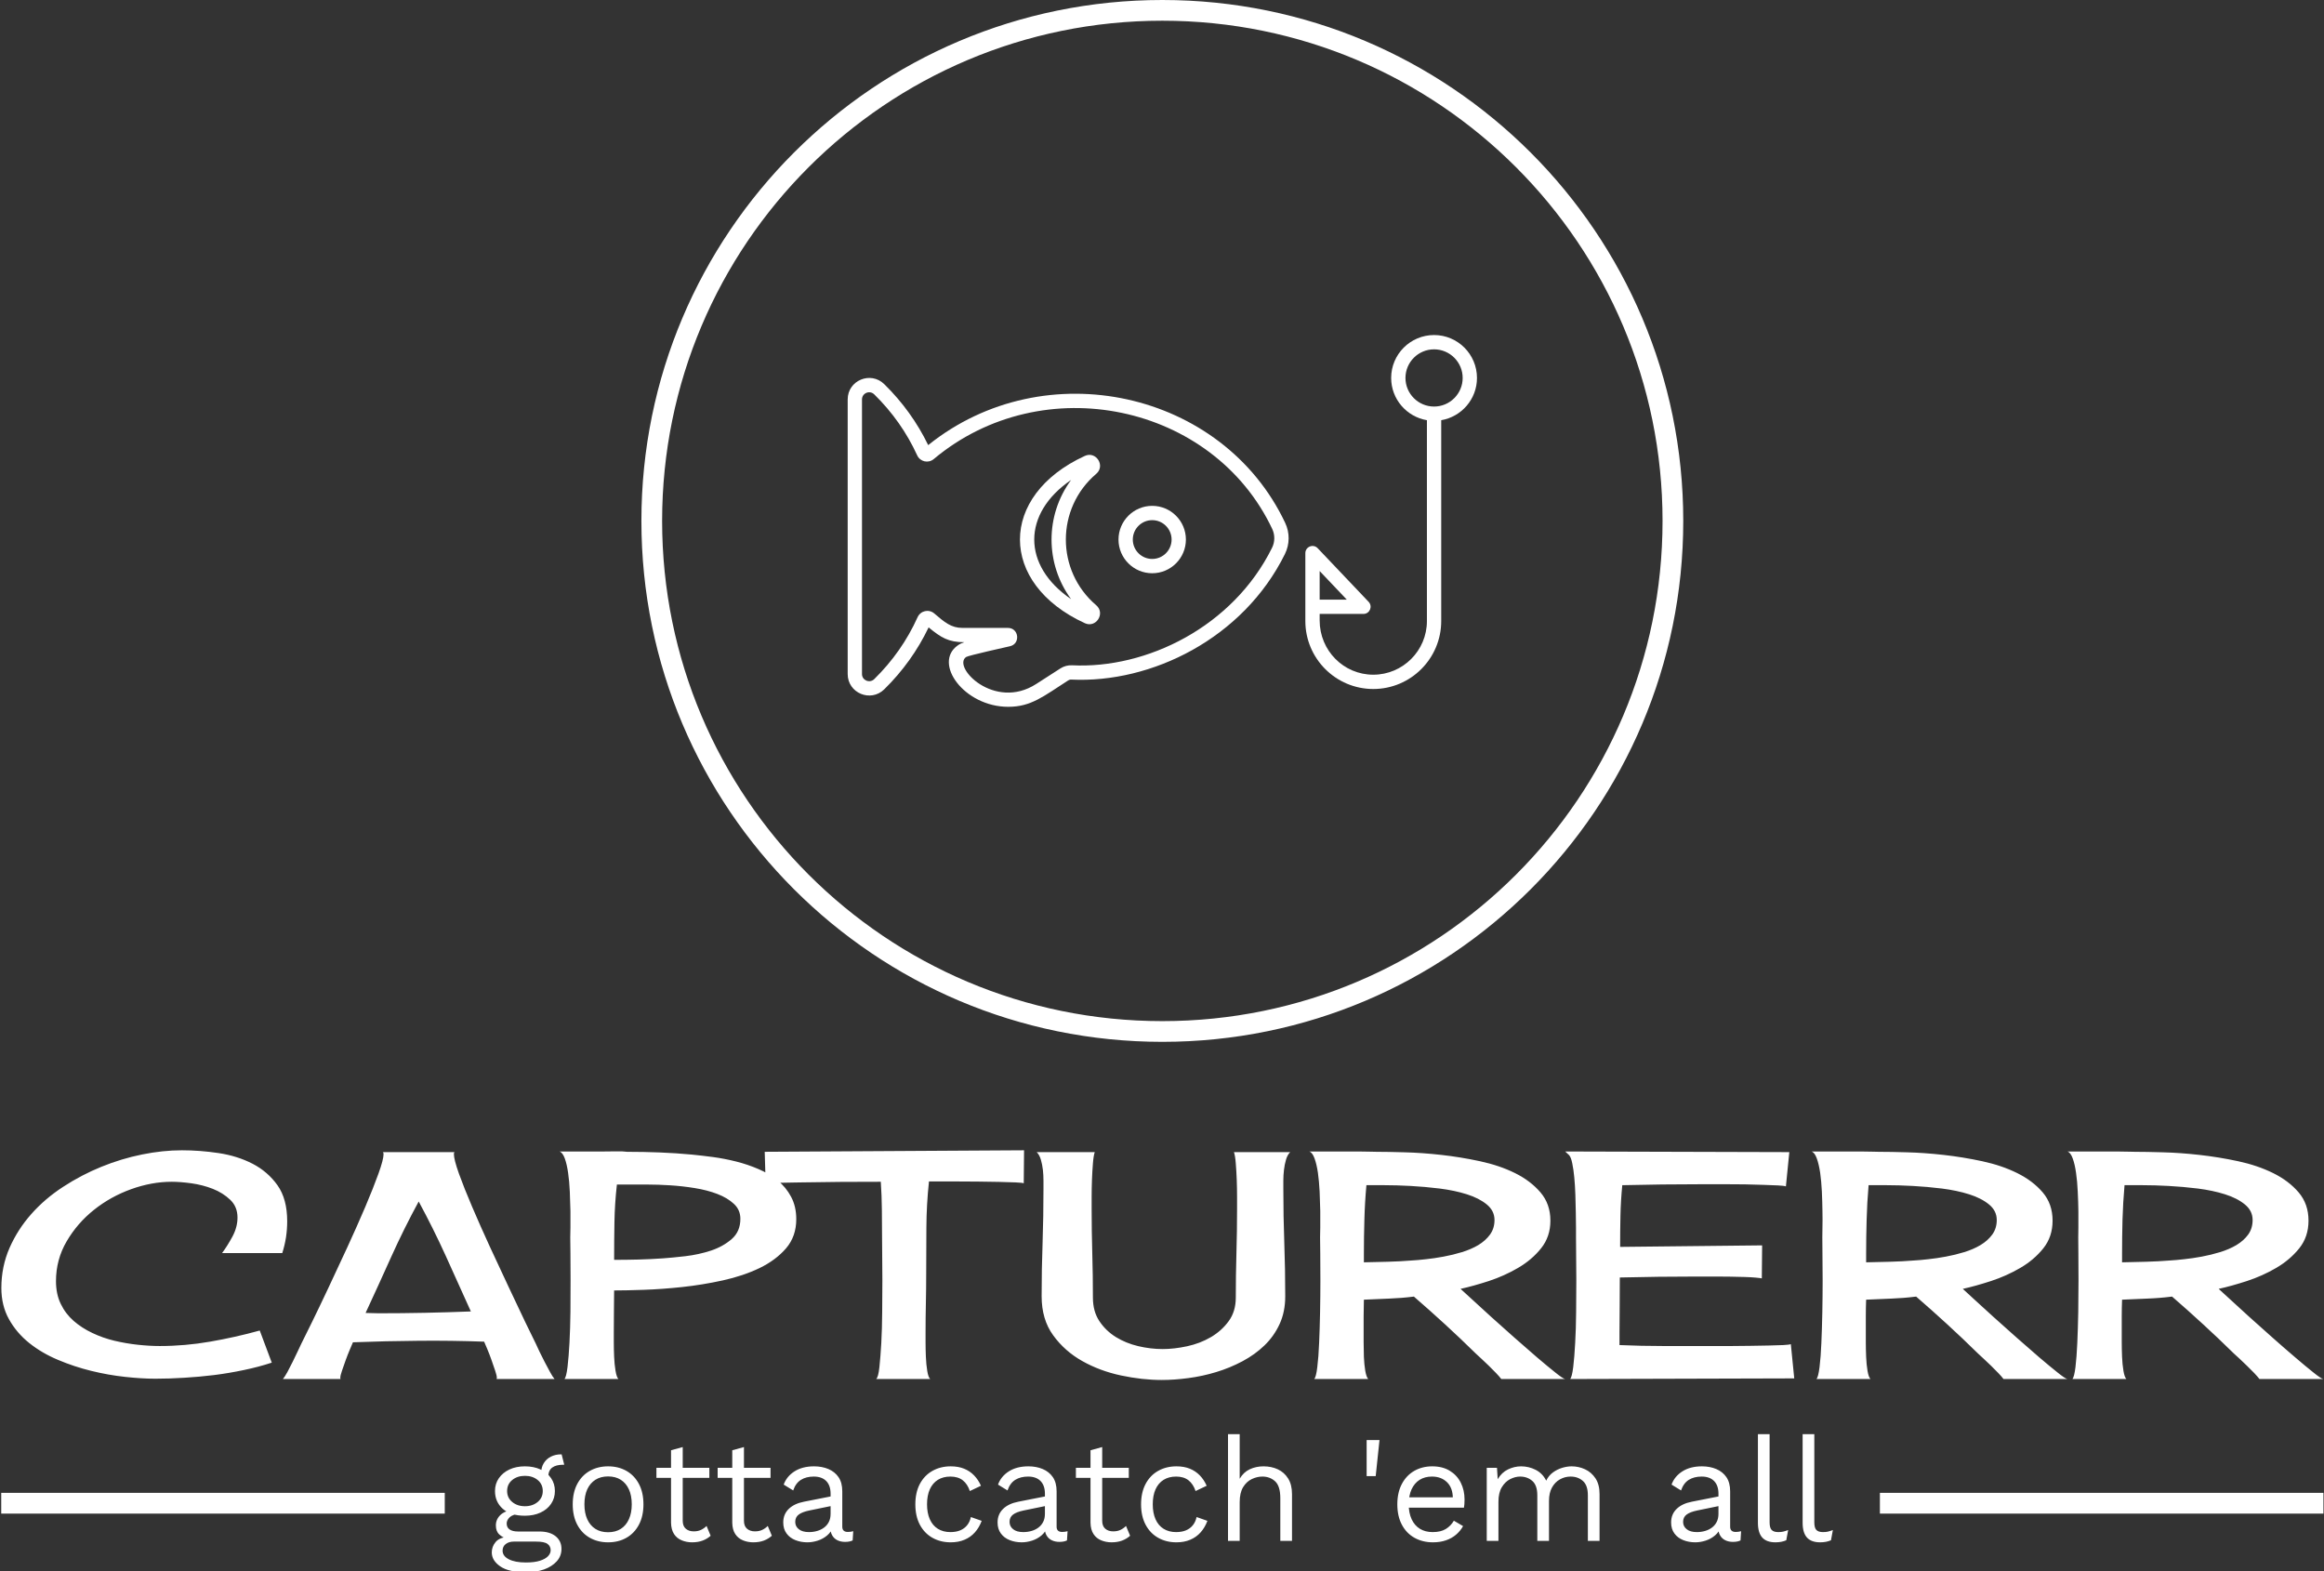 <svg xmlns="http://www.w3.org/2000/svg" version="1.1" xmlns:xlink="http://www.w3.org/1999/xlink" xmlns:svgjs="http://svgjs.dev/svgjs" width="1000" height="676" viewBox="0 0 1000 676"><rect x="0" y="0" width="1000" height="676" fill="#333333" stroke="none"/><g transform="matrix(1,0,0,1,0.142,0.274)"><svg viewBox="0 0 365 247" data-background-color="#528265" preserveAspectRatio="xMidYMid meet" height="676" width="1000" xmlns="http://www.w3.org/2000/svg" xmlns:xlink="http://www.w3.org/1999/xlink"><g id="tight-bounds" transform="matrix(1,0,0,1,-0.052,-0.1)"><svg viewBox="0 0 365.104 247.2" height="247.2" width="365.104"><g><svg viewBox="0 0 395.52 267.794" height="247.2" width="365.104"><g transform="matrix(1,0,0,1,0,195.92)"><svg viewBox="0 0 395.52 71.874" height="71.874" width="395.52"><g id="textblocktransform"><svg viewBox="0 0 395.52 71.874" height="71.874" width="395.52" id="textblock"><g><rect width="75.544" height="3.528" y="58.351" fill="#ffffff" data-fill-palette-color="tertiary"></rect><rect width="75.544" height="3.528" y="58.351" x="319.976" fill="#ffffff" data-fill-palette-color="tertiary"></rect></g><g><svg viewBox="0 0 395.52 39.121" height="39.121" width="395.52"><g transform="matrix(1,0,0,1,0,0)"><svg width="395.52" viewBox="1.27 -36.18 367.26 36.33" height="39.121" data-palette-color="#ffffff"><path d="M36.18-19.92Q37.01-21.04 37.82-22.53 38.62-24.02 38.62-25.54L38.62-25.54Q38.62-27.25 37.48-28.34 36.33-29.44 34.72-30.08 33.11-30.71 31.32-30.96 29.54-31.2 28.22-31.2L28.22-31.2Q25.05-31.2 21.8-30.03 18.55-28.86 15.92-26.76 13.28-24.66 11.6-21.78 9.91-18.9 9.91-15.48L9.91-15.48Q9.91-13.43 10.67-11.87 11.43-10.3 12.72-9.18 14.01-8.06 15.67-7.28 17.33-6.49 19.17-6.05 21-5.62 22.85-5.42 24.71-5.22 26.32-5.22L26.32-5.22Q30.32-5.22 34.28-5.91 38.23-6.59 42.14-7.67L42.14-7.67 44.04-2.59Q41.94-1.9 39.62-1.42 37.3-0.93 34.94-0.63 32.57-0.34 30.2-0.2 27.83-0.05 25.63-0.05L25.63-0.05Q23.49-0.05 20.83-0.34 18.16-0.63 15.48-1.29 12.79-1.95 10.23-3.03 7.67-4.1 5.66-5.71 3.66-7.32 2.47-9.47 1.27-11.62 1.27-14.4L1.27-14.4Q1.27-17.77 2.56-20.73 3.86-23.68 6.01-26.1 8.15-28.52 11.04-30.4 13.92-32.28 17.09-33.57 20.26-34.86 23.54-35.52 26.81-36.18 29.83-36.18L29.83-36.18Q32.67-36.18 35.62-35.74 38.57-35.3 40.99-34.06 43.41-32.81 44.95-30.64 46.48-28.47 46.48-24.95L46.48-24.95Q46.48-23.68 46.29-22.41 46.09-21.14 45.7-19.92L45.7-19.92 36.18-19.92ZM88.77 0L79.59 0Q79.64-0.05 79.64-0.2L79.64-0.2Q79.64-0.54 79.37-1.34 79.1-2.15 78.78-3.05 78.46-3.96 78.12-4.76 77.78-5.57 77.63-5.91L77.63-5.91Q72.46-6.1 67.26-6.05 62.06-6.01 56.88-5.81L56.88-5.81Q56.74-5.47 56.39-4.66 56.05-3.86 55.73-2.98 55.42-2.1 55.15-1.32 54.88-0.54 54.88-0.2L54.88-0.2Q54.88-0.05 54.93 0L54.93 0 45.8 0Q46.09-0.34 46.51-1.1 46.92-1.86 47.34-2.71 47.75-3.56 48.14-4.37 48.53-5.18 48.73-5.62L48.73-5.62Q49.27-6.69 50.44-9.08 51.61-11.47 53.05-14.53 54.49-17.58 56.03-20.92 57.57-24.27 58.84-27.25 60.1-30.22 60.91-32.47 61.72-34.72 61.72-35.55L61.72-35.55Q61.72-35.64 61.69-35.77 61.67-35.89 61.57-35.89L61.57-35.89 73-35.89Q72.9-35.89 72.87-35.77 72.85-35.64 72.85-35.55L72.85-35.55Q72.85-34.72 73.65-32.47 74.46-30.22 75.73-27.25 77-24.27 78.54-20.92 80.08-17.58 81.52-14.53 82.96-11.47 84.1-9.08 85.25-6.69 85.79-5.62L85.79-5.62Q85.98-5.18 86.37-4.37 86.77-3.56 87.2-2.71 87.64-1.86 88.06-1.1 88.47-0.34 88.77 0L88.77 0ZM58.88-10.45L60.94-10.4Q68.21-10.4 75.53-10.69L75.53-10.69Q73.53-15.14 71.56-19.48 69.58-23.83 67.28-28.08L67.28-28.08Q64.94-23.78 62.94-19.34 60.94-14.89 58.88-10.45L58.88-10.45ZM127-25.29L127-25.29Q127-22.56 125.39-20.68 123.77-18.8 121.19-17.55 118.6-16.31 115.38-15.6 112.15-14.89 108.95-14.55 105.76-14.21 102.9-14.11 100.04-14.01 98.19-14.01L98.19-14.01Q98.19-12.3 98.16-10.67 98.14-9.03 98.14-7.32L98.14-7.32Q98.14-6.88 98.14-5.81 98.14-4.74 98.19-3.54 98.24-2.34 98.41-1.32 98.58-0.29 98.87 0L98.87 0 90.33 0Q90.62-0.29 90.82-1.9 91.01-3.52 91.13-5.76 91.25-8.01 91.28-10.64 91.3-13.28 91.3-15.65 91.3-18.02 91.28-19.87 91.25-21.73 91.25-22.41L91.25-22.41Q91.25-22.85 91.28-23.97 91.3-25.1 91.28-26.56 91.25-28.03 91.18-29.64 91.11-31.25 90.91-32.62 90.72-33.98 90.38-34.91 90.03-35.84 89.55-35.99L89.55-35.99 96.58-35.99Q97.26-35.99 98.41-36.01 99.56-36.04 100.24-35.94L100.24-35.94Q102.83-35.94 105.37-35.84 107.91-35.74 110.49-35.5L110.49-35.5Q112.01-35.35 113.84-35.11 115.67-34.86 117.5-34.4 119.33-33.94 121.04-33.2 122.75-32.47 124.07-31.4 125.39-30.32 126.19-28.81 127-27.29 127-25.29ZM118.16-25.34L118.16-25.34Q118.16-26.76 117.13-27.71 116.11-28.66 114.52-29.27 112.93-29.88 110.96-30.2 108.98-30.52 107.05-30.64 105.12-30.76 103.51-30.76 101.9-30.76 100.97-30.76L100.97-30.76 98.63-30.76Q98.29-27.78 98.24-24.8 98.19-21.83 98.19-18.85L98.19-18.85Q100.14-18.85 102.07-18.9 104-18.95 105.95-19.09L105.95-19.09Q107.37-19.19 109.47-19.43 111.57-19.68 113.5-20.31 115.42-20.95 116.79-22.14 118.16-23.34 118.16-25.34ZM162.98-30.96Q162.79-31.05 161.69-31.1 160.59-31.15 159.05-31.18 157.51-31.2 155.73-31.23 153.95-31.25 152.36-31.25 150.77-31.25 149.58-31.25 148.38-31.25 147.99-31.25L147.99-31.25Q147.6-27.59 147.58-23.93 147.55-20.26 147.55-16.6L147.55-16.6Q147.55-14.26 147.5-11.96 147.45-9.67 147.45-7.32L147.45-7.32Q147.45-6.93 147.45-5.83 147.45-4.74 147.5-3.52 147.55-2.29 147.72-1.27 147.89-0.24 148.19 0L148.19 0 139.64 0Q139.98-0.29 140.15-1.88 140.32-3.47 140.45-5.71 140.57-7.96 140.59-10.6 140.62-13.23 140.62-15.63 140.62-18.02 140.59-19.85 140.57-21.68 140.57-22.41L140.57-22.41Q140.57-24.61 140.54-26.81 140.52-29 140.37-31.2L140.37-31.2Q137.2-31.2 134.07-31.18 130.95-31.15 127.78-31.1L127.78-31.1Q127.29-31.1 126.53-31.08 125.77-31.05 124.94-31.05 124.11-31.05 123.36-31.01 122.6-30.96 122.16-30.86L122.16-30.86 122.01-35.94 163.03-36.18 162.98-30.96ZM184.95-4.74L184.95-4.74Q186.76-4.74 188.81-5.18 190.86-5.62 192.57-6.62 194.28-7.62 195.4-9.16 196.52-10.69 196.52-12.89L196.52-12.89Q196.52-16.41 196.62-19.9 196.72-23.39 196.72-26.9L196.72-26.9Q196.72-27.54 196.72-28.83 196.72-30.13 196.67-31.49 196.62-32.86 196.52-34.08 196.43-35.3 196.23-35.89L196.23-35.89 205.12-35.89Q204.68-35.45 204.46-34.69 204.24-33.94 204.14-33.08 204.04-32.23 204.04-31.42 204.04-30.62 204.04-30.03L204.04-30.03Q204.04-25.73 204.19-21.56 204.34-17.38 204.34-13.09L204.34-13.09Q204.34-10.64 203.46-8.72 202.58-6.79 201.06-5.32 199.55-3.86 197.57-2.81 195.6-1.76 193.42-1.1 191.25-0.44 189.03-0.15 186.81 0.15 184.8 0.15L184.8 0.15Q181.73 0.15 178.38-0.56 175.04-1.27 172.26-2.83 169.47-4.39 167.64-6.91 165.81-9.42 165.81-13.09L165.81-13.09Q165.81-17.38 165.96-21.56 166.1-25.73 166.1-29.98L166.1-29.98Q166.1-30.57 166.1-31.4 166.1-32.23 166.01-33.08 165.91-33.94 165.69-34.69 165.47-35.45 165.03-35.89L165.03-35.89 174.21-35.89Q174.01-35.3 173.92-34.08 173.82-32.86 173.77-31.49 173.72-30.13 173.72-28.83 173.72-27.54 173.72-26.9L173.72-26.9Q173.72-23.39 173.82-19.9 173.92-16.41 173.92-12.89L173.92-12.89Q173.92-10.69 174.94-9.16 175.97-7.62 177.55-6.64 179.14-5.66 181.09-5.2 183.05-4.74 184.95-4.74ZM232.07-14.26L232.07-14.26Q232.51-13.87 233.83-12.65 235.14-11.43 236.88-9.86 238.61-8.3 240.54-6.59 242.47-4.88 244.15-3.44 245.84-2 247.06-1.03 248.28-0.05 248.62 0L248.62 0 238.51 0Q238.22-0.39 237.68-0.95 237.15-1.51 236.56-2.08 235.97-2.64 235.41-3.17 234.85-3.71 234.46-4.05L234.46-4.05Q232.07-6.4 229.65-8.62 227.23-10.84 224.69-13.04L224.69-13.04Q222.69-12.79 220.74-12.72 218.79-12.65 216.78-12.55L216.78-12.55Q216.74-11.23 216.74-9.94 216.74-8.64 216.74-7.32L216.74-7.32Q216.74-6.88 216.74-5.81 216.74-4.74 216.78-3.52 216.83-2.29 217-1.29 217.18-0.29 217.47 0L217.47 0 208.92 0Q209.22-0.29 209.41-1.88 209.61-3.47 209.7-5.71 209.8-7.96 209.85-10.57 209.9-13.18 209.9-15.58 209.9-17.97 209.88-19.82 209.85-21.68 209.85-22.41L209.85-22.41Q209.85-22.85 209.88-23.97 209.9-25.1 209.88-26.56 209.85-28.03 209.78-29.64 209.7-31.25 209.51-32.62 209.31-33.98 208.97-34.91 208.63-35.84 208.14-35.99L208.14-35.99Q208.29-35.99 209.09-35.99 209.9-35.99 211.05-35.99 212.19-35.99 213.49-35.99 214.78-35.99 215.93-35.99 217.08-35.99 217.86-35.96 218.64-35.94 218.79-35.94L218.79-35.94Q220.54-35.94 223.25-35.86 225.96-35.79 229.02-35.45 232.07-35.11 235.14-34.45 238.22-33.79 240.69-32.57 243.15-31.35 244.71-29.52 246.28-27.69 246.28-25.05L246.28-25.05Q246.28-22.51 244.81-20.68 243.35-18.85 241.17-17.58 239-16.31 236.54-15.5 234.07-14.7 232.07-14.26ZM237.44-25.15L237.44-25.15Q237.44-26.61 236.22-27.61 235-28.61 233.07-29.22 231.14-29.83 228.77-30.13 226.4-30.42 224.16-30.54 221.91-30.66 220.03-30.66 218.15-30.66 217.18-30.66L217.18-30.66Q216.93-27.93 216.86-25.22 216.78-22.51 216.78-19.78L216.78-19.78 216.78-18.46Q218.69-18.51 220.59-18.55 222.5-18.6 224.35-18.75L224.35-18.75Q225.28-18.8 226.6-18.95 227.92-19.09 229.38-19.36 230.85-19.63 232.29-20.07 233.73-20.51 234.88-21.19 236.02-21.88 236.73-22.85 237.44-23.83 237.44-25.15ZM284.85-0.1L249.4 0Q249.69-0.29 249.89-1.88 250.08-3.47 250.2-5.71 250.33-7.96 250.35-10.6 250.38-13.23 250.38-15.63 250.38-18.02 250.35-19.85 250.33-21.68 250.33-22.41L250.33-22.41Q250.33-22.85 250.33-23.93 250.33-25 250.3-26.32 250.28-27.64 250.23-29.13 250.18-30.62 250.06-31.88 249.94-33.15 249.74-34.11 249.55-35.06 249.25-35.4L249.25-35.4Q249.11-35.55 248.94-35.69 248.76-35.84 248.62-35.99L248.62-35.99 284.07-35.89 283.53-30.47Q283.29-30.57 282.33-30.62 281.38-30.66 280.01-30.71 278.65-30.76 277.08-30.79 275.52-30.81 274.13-30.81 272.74-30.81 271.66-30.81 270.59-30.81 270.2-30.81L270.2-30.81Q263.95-30.81 257.65-30.66L257.65-30.66Q257.41-28.22 257.36-25.81 257.31-23.39 257.31-20.9L257.31-20.9 279.77-21.14 279.72-15.92Q279.53-15.97 278.77-16.04 278.01-16.11 276.99-16.14 275.96-16.16 274.77-16.19 273.57-16.21 272.52-16.21 271.47-16.21 270.64-16.21 269.81-16.21 269.52-16.21L269.52-16.21Q263.41-16.21 257.26-16.06L257.26-16.06Q257.26-13.87 257.24-11.69 257.21-9.52 257.21-7.32L257.21-7.32 257.21-5.37Q260.68-5.22 264.12-5.22 267.56-5.22 271.03-5.22L271.03-5.22Q271.37-5.22 272.45-5.22 273.52-5.22 274.94-5.22 276.35-5.22 277.89-5.25 279.43-5.27 280.8-5.3 282.16-5.32 283.11-5.37 284.07-5.42 284.31-5.52L284.31-5.52 284.85-0.1ZM311.51-14.26L311.51-14.26Q311.95-13.87 313.26-12.65 314.58-11.43 316.32-9.86 318.05-8.3 319.98-6.59 321.91-4.88 323.59-3.44 325.28-2 326.5-1.03 327.72-0.05 328.06 0L328.06 0 317.95 0Q317.66-0.39 317.12-0.95 316.58-1.51 316-2.08 315.41-2.64 314.85-3.17 314.29-3.71 313.9-4.05L313.9-4.05Q311.51-6.4 309.09-8.62 306.67-10.84 304.13-13.04L304.13-13.04Q302.13-12.79 300.18-12.72 298.22-12.65 296.22-12.55L296.22-12.55Q296.17-11.23 296.17-9.94 296.17-8.64 296.17-7.32L296.17-7.32Q296.17-6.88 296.17-5.81 296.17-4.74 296.22-3.52 296.27-2.29 296.44-1.29 296.61-0.29 296.91 0L296.91 0 288.36 0Q288.65-0.29 288.85-1.88 289.05-3.47 289.14-5.71 289.24-7.96 289.29-10.57 289.34-13.18 289.34-15.58 289.34-17.97 289.31-19.82 289.29-21.68 289.29-22.41L289.29-22.41Q289.29-22.85 289.31-23.97 289.34-25.1 289.31-26.56 289.29-28.03 289.22-29.64 289.14-31.25 288.95-32.62 288.75-33.98 288.41-34.91 288.07-35.84 287.58-35.99L287.58-35.99Q287.73-35.99 288.53-35.99 289.34-35.99 290.49-35.99 291.63-35.99 292.93-35.99 294.22-35.99 295.37-35.99 296.52-35.99 297.3-35.96 298.08-35.94 298.22-35.94L298.22-35.94Q299.98-35.94 302.69-35.86 305.4-35.79 308.45-35.45 311.51-35.11 314.58-34.45 317.66-33.79 320.12-32.57 322.59-31.35 324.15-29.52 325.71-27.69 325.71-25.05L325.71-25.05Q325.71-22.51 324.25-20.68 322.79-18.85 320.61-17.58 318.44-16.31 315.97-15.5 313.51-14.7 311.51-14.26ZM316.88-25.15L316.88-25.15Q316.88-26.61 315.66-27.61 314.44-28.61 312.51-29.22 310.58-29.83 308.21-30.13 305.84-30.42 303.6-30.54 301.35-30.66 299.47-30.66 297.59-30.66 296.61-30.66L296.61-30.66Q296.37-27.93 296.3-25.22 296.22-22.51 296.22-19.78L296.22-19.78 296.22-18.46Q298.13-18.51 300.03-18.55 301.94-18.6 303.79-18.75L303.79-18.75Q304.72-18.8 306.04-18.95 307.36-19.09 308.82-19.36 310.29-19.63 311.73-20.07 313.17-20.51 314.31-21.19 315.46-21.88 316.17-22.85 316.88-23.83 316.88-25.15ZM351.98-14.26L351.98-14.26Q352.42-13.87 353.74-12.65 355.06-11.43 356.79-9.86 358.52-8.3 360.45-6.59 362.38-4.88 364.07-3.44 365.75-2 366.97-1.03 368.19-0.05 368.53 0L368.53 0 358.43 0Q358.13-0.39 357.6-0.95 357.06-1.51 356.47-2.08 355.89-2.64 355.33-3.17 354.77-3.71 354.37-4.05L354.37-4.05Q351.98-6.4 349.56-8.62 347.15-10.84 344.61-13.04L344.61-13.04Q342.61-12.79 340.65-12.72 338.7-12.65 336.7-12.55L336.7-12.55Q336.65-11.23 336.65-9.94 336.65-8.64 336.65-7.32L336.65-7.32Q336.65-6.88 336.65-5.81 336.65-4.74 336.7-3.52 336.75-2.29 336.92-1.29 337.09-0.29 337.38 0L337.38 0 328.84 0Q329.13-0.29 329.33-1.88 329.52-3.47 329.62-5.71 329.72-7.96 329.77-10.57 329.81-13.18 329.81-15.58 329.81-17.97 329.79-19.82 329.77-21.68 329.77-22.41L329.77-22.41Q329.77-22.85 329.79-23.97 329.81-25.1 329.79-26.56 329.77-28.03 329.69-29.64 329.62-31.25 329.42-32.62 329.23-33.98 328.89-34.91 328.54-35.84 328.06-35.99L328.06-35.99Q328.2-35.99 329.01-35.99 329.81-35.99 330.96-35.99 332.11-35.99 333.4-35.99 334.7-35.99 335.84-35.99 336.99-35.99 337.77-35.96 338.55-35.94 338.7-35.94L338.7-35.94Q340.46-35.94 343.17-35.86 345.88-35.79 348.93-35.45 351.98-35.11 355.06-34.45 358.13-33.79 360.6-32.57 363.07-31.35 364.63-29.52 366.19-27.69 366.19-25.05L366.19-25.05Q366.19-22.51 364.73-20.68 363.26-18.85 361.09-17.58 358.92-16.31 356.45-15.5 353.98-14.7 351.98-14.26ZM357.35-25.15L357.35-25.15Q357.35-26.61 356.13-27.61 354.91-28.61 352.98-29.22 351.05-29.83 348.69-30.13 346.32-30.42 344.07-30.54 341.83-30.66 339.95-30.66 338.07-30.66 337.09-30.66L337.09-30.66Q336.85-27.93 336.77-25.22 336.7-22.51 336.7-19.78L336.7-19.78 336.7-18.46Q338.6-18.51 340.51-18.55 342.41-18.6 344.27-18.75L344.27-18.75Q345.19-18.8 346.51-18.95 347.83-19.09 349.3-19.36 350.76-19.63 352.2-20.07 353.64-20.51 354.79-21.19 355.94-21.88 356.65-22.85 357.35-23.83 357.35-25.15Z" opacity="1" transform="matrix(1,0,0,1,0,0)" fill="#ffffff" class="wordmark-text-0" data-fill-palette-color="primary" id="text-0"></path></svg></g></svg></g><g transform="matrix(1,0,0,1,75.544,48.356)"><svg viewBox="0 0 244.431 23.518" height="23.518" width="244.431"><g transform="matrix(1,0,0,1,8,0)"><svg width="228.431" viewBox="1.8 -36.5 458.91 47.25" height="23.518" data-palette-color="#ffffff"><path d="M25.7-29.6L25.7-29.6 26.6-26.05Q26.55-26.05 26.45-26.05 26.35-26.05 26.25-26.05L26.25-26.05Q23.8-26.05 22.48-25.08 21.15-24.1 21.15-21.95L21.15-21.95 18.7-23.2Q18.7-25.15 19.6-26.6 20.5-28.05 22.05-28.83 23.6-29.6 25.45-29.6L25.45-29.6Q25.5-29.6 25.58-29.6 25.65-29.6 25.7-29.6ZM10.8-3.2L18.1-3.2Q21.65-3.2 23.65-1.58 25.65 0.05 25.65 2.75L25.65 2.75Q25.65 5.2 24.03 7 22.4 8.8 19.68 9.78 16.95 10.75 13.55 10.75L13.55 10.75Q7.65 10.75 4.73 8.75 1.8 6.75 1.8 3.95L1.8 3.95Q1.8 1.95 3.13 0.38 4.45-1.2 7.6-1.4L7.6-1.4 7.25-0.65Q5.55-1.1 4.38-2.18 3.2-3.25 3.2-5.3L3.2-5.3Q3.2-7.35 4.73-8.83 6.25-10.3 9.25-10.65L9.25-10.65 11.9-9.3 11.4-9.3Q8.95-9.05 7.93-8.08 6.9-7.1 6.9-5.95L6.9-5.95Q6.9-4.55 7.93-3.88 8.95-3.2 10.8-3.2L10.8-3.2ZM13.5 7.4L13.5 7.4Q16.4 7.4 18.28 6.8 20.15 6.2 21.05 5.25 21.95 4.3 21.95 3.2L21.95 3.2Q21.95 1.85 20.88 1.05 19.8 0.25 17 0.25L17 0.25 9.3 0.25Q7.7 0.25 6.6 1.07 5.5 1.9 5.5 3.35L5.5 3.35Q5.5 5.2 7.63 6.3 9.75 7.4 13.5 7.4ZM13.15-25.5L13.15-25.5Q16.15-25.5 18.48-24.43 20.8-23.35 22.1-21.45 23.4-19.55 23.4-17.05L23.4-17.05Q23.4-14.6 22.1-12.68 20.8-10.75 18.48-9.68 16.15-8.6 13.15-8.6L13.15-8.6Q8.2-8.6 5.55-10.98 2.9-13.35 2.9-17.05L2.9-17.05Q2.9-19.55 4.23-21.45 5.55-23.35 7.85-24.43 10.15-25.5 13.15-25.5ZM13.15-22.25L13.15-22.25Q10.55-22.25 8.8-20.83 7.05-19.4 7.05-17.05L7.05-17.05Q7.05-14.75 8.8-13.3 10.55-11.85 13.15-11.85L13.15-11.85Q15.75-11.85 17.5-13.3 19.25-14.75 19.25-17.05L19.25-17.05Q19.25-19.4 17.5-20.83 15.75-22.25 13.15-22.25ZM41.6-25.5L41.6-25.5Q45.15-25.5 47.87-23.95 50.6-22.4 52.15-19.48 53.7-16.55 53.7-12.5L53.7-12.5Q53.7-8.45 52.15-5.53 50.6-2.6 47.87-1.05 45.15 0.5 41.6 0.5L41.6 0.5Q38.1 0.5 35.35-1.05 32.6-2.6 31.05-5.53 29.5-8.45 29.5-12.5L29.5-12.5Q29.5-16.55 31.05-19.48 32.6-22.4 35.35-23.95 38.1-25.5 41.6-25.5ZM41.6-22.05L41.6-22.05Q39.05-22.05 37.25-20.9 35.45-19.75 34.47-17.63 33.5-15.5 33.5-12.5L33.5-12.5Q33.5-9.55 34.47-7.4 35.45-5.25 37.25-4.1 39.05-2.95 41.6-2.95L41.6-2.95Q44.15-2.95 45.95-4.1 47.75-5.25 48.72-7.4 49.7-9.55 49.7-12.5L49.7-12.5Q49.7-15.5 48.72-17.63 47.75-19.75 45.95-20.9 44.15-22.05 41.6-22.05ZM63.14-31L67.14-32.1 67.14-6.9Q67.14-5.05 68.19-4.15 69.25-3.25 70.89-3.25L70.89-3.25Q72.34-3.25 73.39-3.75 74.44-4.25 75.3-5.1L75.3-5.1 76.69-1.75Q75.55-0.7 73.97-0.1 72.39 0.5 70.34 0.5L70.34 0.5Q68.44 0.5 66.8-0.18 65.14-0.85 64.17-2.33 63.2-3.8 63.14-6.2L63.14-6.2 63.14-31ZM58.14-25L76.25-25 76.25-21.55 58.14-21.55 58.14-25ZM84.09-31L88.09-32.1 88.09-6.9Q88.09-5.05 89.14-4.15 90.19-3.25 91.84-3.25L91.84-3.25Q93.29-3.25 94.34-3.75 95.39-4.25 96.24-5.1L96.24-5.1 97.64-1.75Q96.49-0.7 94.92-0.1 93.34 0.5 91.29 0.5L91.29 0.5Q89.39 0.5 87.74-0.18 86.09-0.85 85.12-2.33 84.14-3.8 84.09-6.2L84.09-6.2 84.09-31ZM79.09-25L97.19-25 97.19-21.55 79.09-21.55 79.09-25ZM117.74-9.25L117.74-16.15Q117.74-18.95 116.24-20.48 114.74-22 111.99-22L111.99-22Q109.39-22 107.59-20.88 105.79-19.75 104.94-17.25L104.94-17.25 101.69-19.25Q102.69-22.05 105.39-23.78 108.09-25.5 112.09-25.5L112.09-25.5Q114.79-25.5 116.99-24.58 119.19-23.65 120.47-21.78 121.74-19.9 121.74-16.95L121.74-16.95 121.74-4.85Q121.74-3.05 123.64-3.05L123.64-3.05Q124.59-3.05 125.49-3.3L125.49-3.3 125.29-0.15Q124.29 0.35 122.69 0.35L122.69 0.35Q121.24 0.35 120.09-0.2 118.94-0.75 118.29-1.88 117.64-3 117.64-4.7L117.64-4.7 117.64-5.2 118.64-5.05Q118.04-3.1 116.59-1.88 115.14-0.65 113.34-0.08 111.54 0.5 109.79 0.5L109.79 0.5Q107.59 0.5 105.69-0.25 103.79-1 102.67-2.53 101.54-4.05 101.54-6.3L101.54-6.3Q101.54-9.1 103.42-10.93 105.29-12.75 108.64-13.4L108.64-13.4 118.54-15.35 118.54-12.05 110.49-10.4Q108.04-9.9 106.84-9 105.64-8.1 105.64-6.5L105.64-6.5Q105.64-4.95 106.87-3.98 108.09-3 110.34-3L110.34-3Q111.79-3 113.12-3.38 114.44-3.75 115.49-4.53 116.54-5.3 117.14-6.48 117.74-7.65 117.74-9.25L117.74-9.25ZM158.84-25.5L158.84-25.5Q161.44-25.5 163.41-24.7 165.39-23.9 166.84-22.4 168.29-20.9 169.19-18.85L169.19-18.85 165.39-17.05Q164.59-19.45 162.96-20.73 161.34-22 158.74-22L158.74-22Q156.24-22 154.44-20.88 152.64-19.75 151.69-17.63 150.74-15.5 150.74-12.5L150.74-12.5Q150.74-9.55 151.69-7.4 152.64-5.25 154.44-4.13 156.24-3 158.74-3L158.74-3Q160.69-3 162.11-3.6 163.54-4.2 164.46-5.35 165.39-6.5 165.74-8.15L165.74-8.15 169.44-6.85Q168.59-4.55 167.11-2.9 165.64-1.25 163.56-0.38 161.49 0.5 158.84 0.5L158.84 0.5Q155.34 0.5 152.59-1.05 149.84-2.6 148.28-5.53 146.74-8.45 146.74-12.5L146.74-12.5Q146.74-16.55 148.28-19.48 149.84-22.4 152.59-23.95 155.34-25.5 158.84-25.5ZM191.08-9.25L191.08-16.15Q191.08-18.95 189.58-20.48 188.08-22 185.33-22L185.33-22Q182.73-22 180.93-20.88 179.13-19.75 178.28-17.25L178.28-17.25 175.03-19.25Q176.03-22.05 178.73-23.78 181.43-25.5 185.43-25.5L185.43-25.5Q188.13-25.5 190.33-24.58 192.53-23.65 193.81-21.78 195.08-19.9 195.08-16.95L195.08-16.95 195.08-4.85Q195.08-3.05 196.98-3.05L196.98-3.05Q197.93-3.05 198.83-3.3L198.83-3.3 198.63-0.15Q197.63 0.35 196.03 0.35L196.03 0.35Q194.58 0.35 193.43-0.2 192.28-0.75 191.63-1.88 190.98-3 190.98-4.7L190.98-4.7 190.98-5.2 191.98-5.05Q191.38-3.1 189.93-1.88 188.48-0.65 186.68-0.08 184.88 0.5 183.13 0.5L183.13 0.5Q180.93 0.5 179.03-0.25 177.13-1 176.01-2.53 174.88-4.05 174.88-6.3L174.88-6.3Q174.88-9.1 176.76-10.93 178.63-12.75 181.98-13.4L181.98-13.4 191.88-15.35 191.88-12.05 183.83-10.4Q181.38-9.9 180.18-9 178.98-8.1 178.98-6.5L178.98-6.5Q178.98-4.95 180.21-3.98 181.43-3 183.68-3L183.68-3Q185.13-3 186.46-3.38 187.78-3.75 188.83-4.53 189.88-5.3 190.48-6.48 191.08-7.65 191.08-9.25L191.08-9.25ZM206.68-31L210.68-32.1 210.68-6.9Q210.68-5.05 211.73-4.15 212.78-3.25 214.43-3.25L214.43-3.25Q215.88-3.25 216.93-3.75 217.98-4.25 218.83-5.1L218.83-5.1 220.23-1.75Q219.08-0.7 217.51-0.1 215.93 0.5 213.88 0.5L213.88 0.5Q211.98 0.5 210.33-0.18 208.68-0.85 207.71-2.33 206.73-3.8 206.68-6.2L206.68-6.2 206.68-31ZM201.68-25L219.78-25 219.78-21.55 201.68-21.55 201.68-25ZM236.08-25.5L236.08-25.5Q238.68-25.5 240.65-24.7 242.63-23.9 244.08-22.4 245.53-20.9 246.43-18.85L246.43-18.85 242.63-17.05Q241.83-19.45 240.2-20.73 238.58-22 235.98-22L235.98-22Q233.48-22 231.68-20.88 229.88-19.75 228.93-17.63 227.98-15.5 227.98-12.5L227.98-12.5Q227.98-9.55 228.93-7.4 229.88-5.25 231.68-4.13 233.48-3 235.98-3L235.98-3Q237.93-3 239.35-3.6 240.78-4.2 241.7-5.35 242.63-6.5 242.98-8.15L242.98-8.15 246.68-6.85Q245.83-4.55 244.35-2.9 242.88-1.25 240.8-0.38 238.73 0.5 236.08 0.5L236.08 0.5Q232.58 0.5 229.83-1.05 227.08-2.6 225.53-5.53 223.98-8.45 223.98-12.5L223.98-12.5Q223.98-16.55 225.53-19.48 227.08-22.4 229.83-23.95 232.58-25.5 236.08-25.5ZM257.73 0L253.73 0 253.73-36.5 257.73-36.5 257.73-21.25Q259.03-23.5 261.18-24.5 263.33-25.5 265.88-25.5L265.88-25.5Q268.58-25.5 270.78-24.48 272.98-23.45 274.3-21.35 275.63-19.25 275.63-16L275.63-16 275.63 0 271.63 0 271.63-14.6Q271.63-18.75 269.85-20.38 268.08-22 265.48-22L265.48-22Q263.68-22 261.88-21.15 260.08-20.3 258.9-18.38 257.73-16.45 257.73-13.25L257.73-13.25 257.73 0ZM301.17-34.5L305.57-34.5 304.27-22.15 301.17-22.15 301.17-34.5ZM323.87 0.5L323.87 0.5Q320.32 0.5 317.54-1.05 314.77-2.6 313.22-5.53 311.67-8.45 311.67-12.5L311.67-12.5Q311.67-16.55 313.22-19.48 314.77-22.4 317.47-23.95 320.17-25.5 323.62-25.5L323.62-25.5Q327.12-25.5 329.59-24 332.07-22.5 333.37-19.93 334.67-17.35 334.67-14.15L334.67-14.15Q334.67-13.3 334.62-12.6 334.57-11.9 334.47-11.35L334.47-11.35 314.27-11.35 314.27-14.9 332.72-14.9 330.67-14.5Q330.67-18.1 328.69-20.05 326.72-22 323.52-22L323.52-22Q321.07-22 319.29-20.88 317.52-19.75 316.54-17.63 315.57-15.5 315.57-12.5L315.57-12.5Q315.57-9.55 316.57-7.4 317.57-5.25 319.39-4.13 321.22-3 323.77-3L323.77-3Q326.52-3 328.24-4.05 329.97-5.1 331.02-6.9L331.02-6.9 334.17-5.05Q333.22-3.35 331.74-2.1 330.27-0.85 328.29-0.18 326.32 0.5 323.87 0.5ZM346.27 0L342.27 0 342.27-25 345.77-25 346.02-21.1Q347.37-23.4 349.54-24.45 351.72-25.5 354.02-25.5L354.02-25.5Q356.67-25.5 359.02-24.3 361.37-23.1 362.62-20.6L362.62-20.6Q363.42-22.3 364.87-23.38 366.32-24.45 368.04-24.98 369.77-25.5 371.32-25.5L371.32-25.5Q373.72-25.5 375.89-24.5 378.07-23.5 379.47-21.4 380.87-19.3 380.87-16L380.87-16 380.87 0 376.87 0 376.87-15.6Q376.87-19 375.17-20.5 373.47-22 370.97-22L370.97-22Q369.02-22 367.32-21.05 365.62-20.1 364.59-18.25 363.57-16.4 363.57-13.7L363.57-13.7 363.57 0 359.57 0 359.57-15.6Q359.57-19 357.87-20.5 356.17-22 353.67-22L353.67-22Q352.02-22 350.29-21.13 348.57-20.25 347.42-18.35 346.27-16.45 346.27-13.35L346.27-13.35 346.27 0ZM421.56-9.25L421.56-16.15Q421.56-18.95 420.06-20.48 418.56-22 415.81-22L415.81-22Q413.21-22 411.41-20.88 409.61-19.75 408.76-17.25L408.76-17.25 405.51-19.25Q406.51-22.05 409.21-23.78 411.91-25.5 415.91-25.5L415.91-25.5Q418.61-25.5 420.81-24.58 423.01-23.65 424.29-21.78 425.56-19.9 425.56-16.95L425.56-16.95 425.56-4.85Q425.56-3.05 427.46-3.05L427.46-3.05Q428.41-3.05 429.31-3.3L429.31-3.3 429.11-0.15Q428.11 0.35 426.51 0.35L426.51 0.35Q425.06 0.35 423.91-0.2 422.76-0.75 422.11-1.88 421.46-3 421.46-4.7L421.46-4.7 421.46-5.2 422.46-5.05Q421.86-3.1 420.41-1.88 418.96-0.65 417.16-0.08 415.36 0.5 413.61 0.5L413.61 0.5Q411.41 0.5 409.51-0.25 407.61-1 406.49-2.53 405.36-4.05 405.36-6.3L405.36-6.3Q405.36-9.1 407.24-10.93 409.11-12.75 412.46-13.4L412.46-13.4 422.36-15.35 422.36-12.05 414.31-10.4Q411.86-9.9 410.66-9 409.46-8.1 409.46-6.5L409.46-6.5Q409.46-4.95 410.69-3.98 411.91-3 414.16-3L414.16-3Q415.61-3 416.94-3.38 418.26-3.75 419.31-4.53 420.36-5.3 420.96-6.48 421.56-7.65 421.56-9.25L421.56-9.25ZM435.06-36.5L439.06-36.5 439.06-6.35Q439.06-4.45 439.76-3.73 440.46-3 442.01-3L442.01-3Q443.01-3 443.66-3.15 444.31-3.3 445.41-3.7L445.41-3.7 444.76-0.2Q443.96 0.15 443.01 0.33 442.06 0.5 441.06 0.5L441.06 0.5Q438.01 0.5 436.53-1.15 435.06-2.8 435.06-6.2L435.06-6.2 435.06-36.5ZM450.36-36.5L454.36-36.5 454.36-6.35Q454.36-4.45 455.06-3.73 455.76-3 457.31-3L457.31-3Q458.31-3 458.96-3.15 459.61-3.3 460.71-3.7L460.71-3.7 460.06-0.2Q459.26 0.15 458.31 0.33 457.36 0.5 456.36 0.5L456.36 0.5Q453.31 0.5 451.83-1.15 450.36-2.8 450.36-6.2L450.36-6.2 450.36-36.5Z" opacity="1" transform="matrix(1,0,0,1,0,0)" fill="#ffffff" class="slogan-text-1" data-fill-palette-color="secondary" id="text-1"></path></svg></g></svg></g></svg></g></svg></g><g transform="matrix(1,0,0,1,109.035,0)"><svg viewBox="0 0 177.449 177.449" height="177.449" width="177.449"><g><svg></svg></g><g id="icon-0"><svg viewBox="0 0 177.449 177.449" height="177.449" width="177.449"><g><path d="M0 88.725c0-49.001 39.723-88.725 88.725-88.725 49.001 0 88.725 39.723 88.724 88.725 0 49.001-39.723 88.725-88.724 88.724-49.001 0-88.725-39.723-88.725-88.724zM88.725 173.921c47.053 0 85.197-38.144 85.196-85.196 0-47.053-38.144-85.197-85.196-85.197-47.053 0-85.197 38.144-85.197 85.197 0 47.053 38.144 85.197 85.197 85.196z" data-fill-palette-color="tertiary" fill="#ffffff" stroke="transparent"></path></g><g transform="matrix(1,0,0,1,35.134,57.064)"><svg viewBox="0 0 107.181 63.322" height="63.322" width="107.181"><g><svg xmlns="http://www.w3.org/2000/svg" xmlns:xlink="http://www.w3.org/1999/xlink" version="1.1" x="0" y="0" viewBox="6 24 88 51.99" enable-background="new 0 0 100 100" xml:space="preserve" height="63.322" width="107.181" class="icon-s-0" data-fill-palette-color="accent" id="s-0"><path fill="#ffffff" d="M48.583 47.887c-2.599 0-4.712 2.114-4.712 4.713s2.113 4.712 4.712 4.712 4.713-2.114 4.713-4.712S51.182 47.887 48.583 47.887zM48.583 55.312c-1.495 0-2.712-1.217-2.712-2.712 0-1.496 1.217-2.713 2.712-2.713 1.496 0 2.713 1.217 2.713 2.713C51.296 54.095 50.079 55.312 48.583 55.312z" data-fill-palette-color="accent"></path><path fill="#ffffff" d="M40.753 43.414c1.332-1.132-0.028-3.236-1.594-2.508-12.094 5.554-12.085 17.838 0 23.388 1.578 0.729 2.918-1.383 1.594-2.508C35.09 56.959 35.099 48.231 40.753 43.414zM37.243 60.933c-6.884-4.692-6.859-11.992 0-16.667C33.596 49.217 33.596 55.981 37.243 60.933z" data-fill-palette-color="accent"></path><path fill="#ffffff" d="M17.258 39.394c-1.527-3.158-3.592-6.023-6.144-8.525C9.213 29.003 6 30.339 6 33.006v38.4c0 2.662 3.207 4.006 5.117 2.134 2.586-2.537 4.67-5.448 6.201-8.657 1.736 1.428 2.764 2.073 4.993 2.073-0.298 0.093-0.604 0.223-0.9 0.431-3.551 2.484 0.877 8.603 7.036 8.603 3.197 0 4.895-1.444 8.392-3.692 0.129-0.083 0.266-0.129 0.432-0.116 11.228 0.539 24.042-5.762 29.871-17.555 0.681-1.379 0.695-2.968 0.038-4.359C58.469 31.813 33.574 26.29 17.258 39.394zM65.349 53.741c-5.476 11.08-17.577 16.965-27.98 16.443-0.568-0.025-1.129 0.122-1.611 0.431l-3.401 2.187c-5.842 3.757-11.785-2.385-9.798-3.776 0.305-0.213 5.782-1.426 6.145-1.51 1.491-0.345 1.243-2.56-0.292-2.56h-6.366c-1.574 0-2.499-0.792-3.936-2.021-0.761-0.65-1.918-0.391-2.334 0.524-1.452 3.222-3.49 6.134-6.058 8.654C9.076 72.742 8 72.297 8 71.406v-38.4c0-0.889 1.074-1.337 1.714-0.708 2.536 2.486 4.556 5.354 6.004 8.522 0.406 0.893 1.546 1.167 2.315 0.526 15.265-12.788 39.088-7.7 47.338 9.775C65.76 51.945 65.752 52.924 65.349 53.741z" data-fill-palette-color="accent"></path><path fill="#ffffff" d="M94 30c0-3.309-2.691-6-6-6s-6 2.691-6 6c0 2.967 2.167 5.431 5 5.91V64c0 4.136-3.364 7.5-7.5 7.5S72 68.136 72 63.906V63h6.125c0.875 0 1.33-1.052 0.725-1.689l-7.125-7.5C71.106 53.158 70 53.597 70 54.5c0 5.319 0 4.125 0 9.5 0 5.238 4.262 9.5 9.5 9.5S89 69.238 89 64V35.91C91.833 35.431 94 32.967 94 30zM72 61v-3.996L75.796 61H72zM88 34c-2.206 0-4-1.794-4-4s1.794-4 4-4 4 1.794 4 4S90.206 34 88 34z" data-fill-palette-color="accent"></path></svg></g></svg></g></svg></g></svg></g><g></g></svg></g><defs></defs></svg><rect width="365.104" height="247.2" fill="none" stroke="none" visibility="hidden"></rect></g></svg></g></svg>